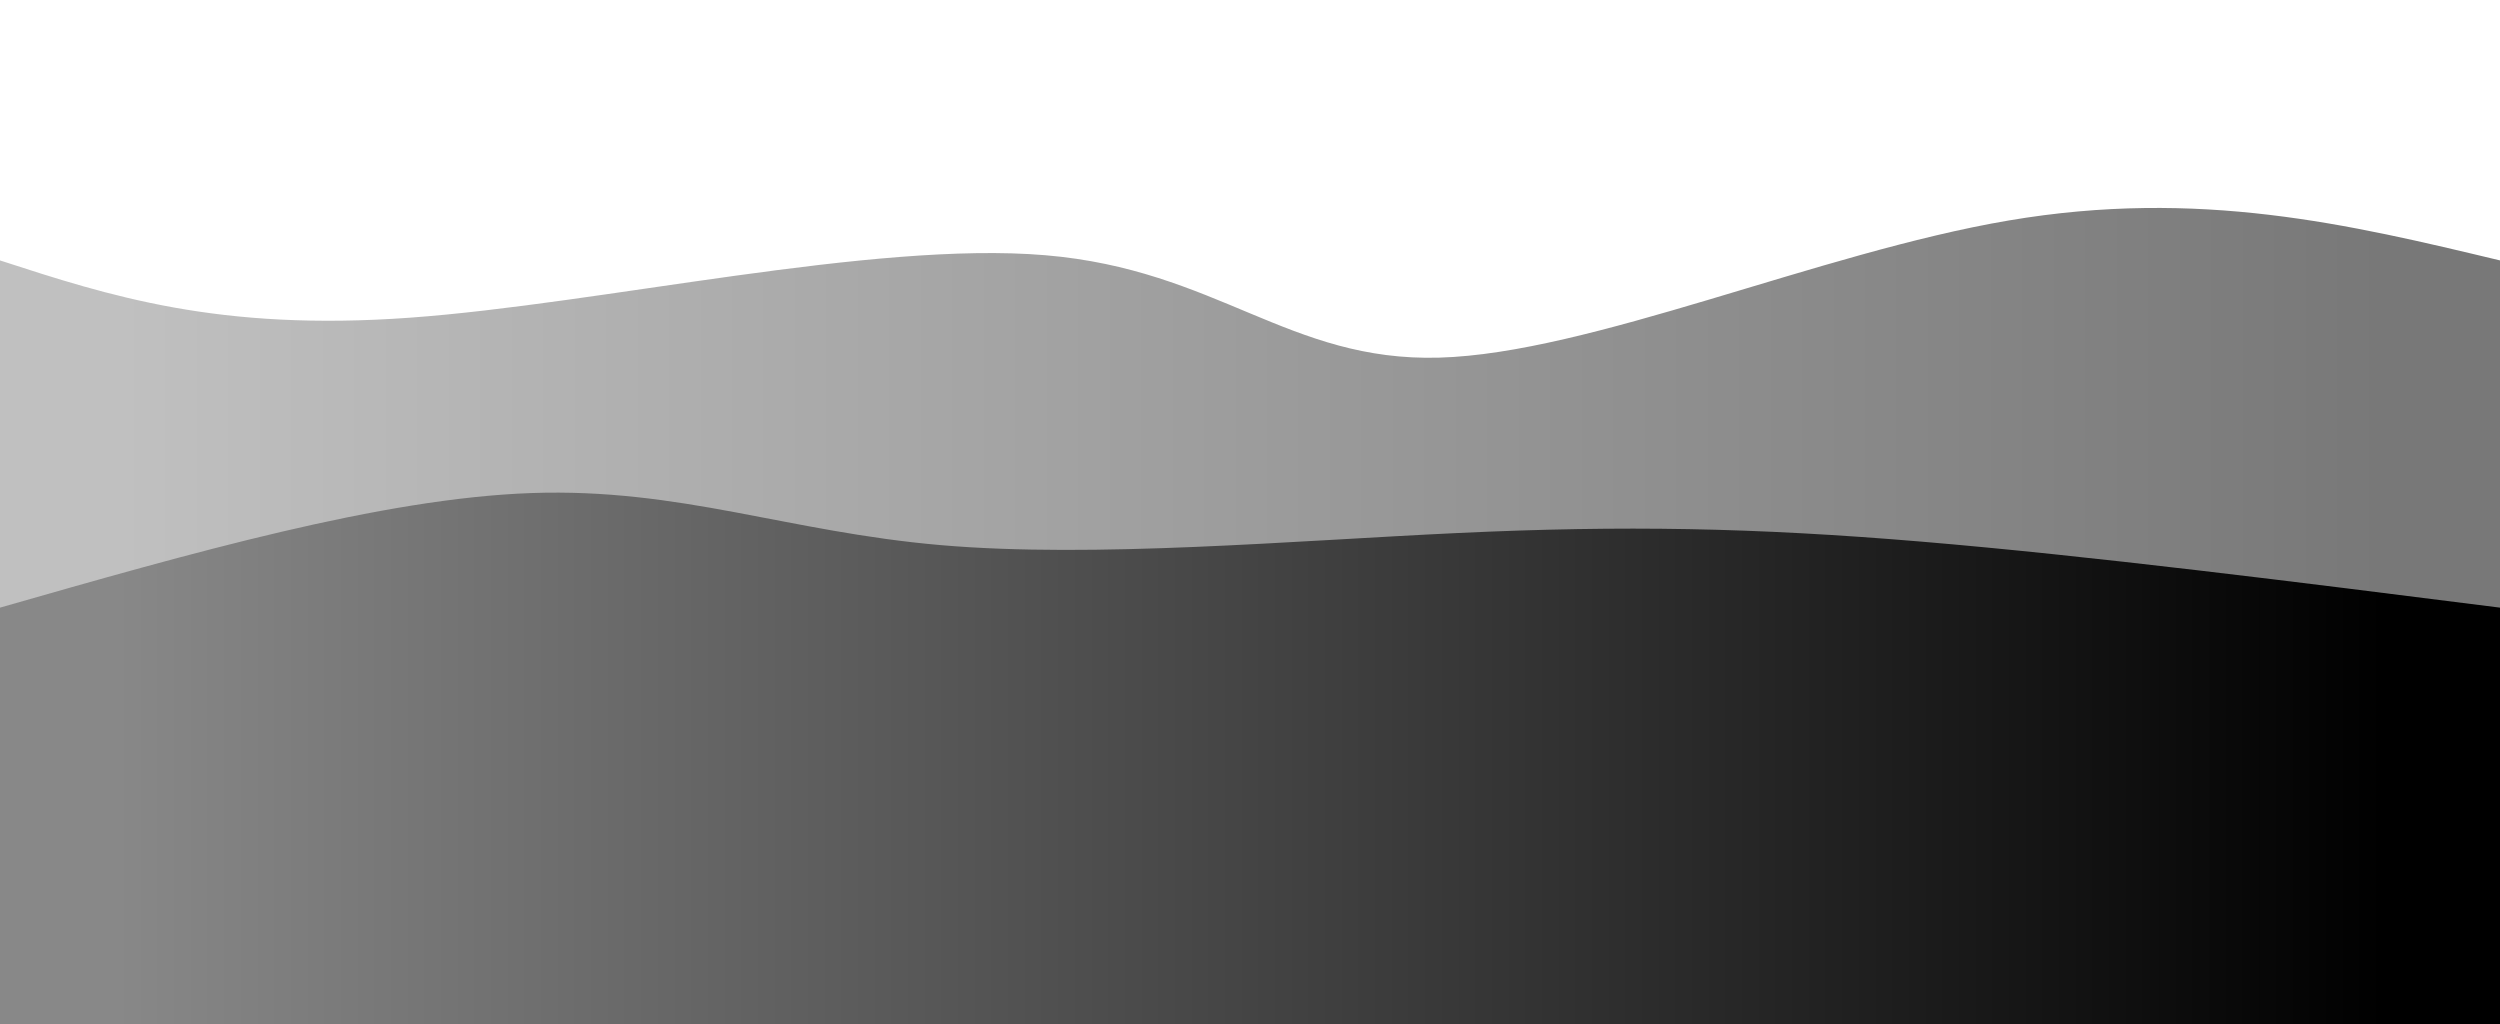 <svg width="100%" height="100%" id="svg" viewBox="0 0 1440 590"
  xmlns="http://www.w3.org/2000/svg" class="transition duration-300 ease-in-out delay-150">
  <defs>
    <linearGradient id="gradient" x1="0%" y1="50%" x2="100%" y2="50%">
      <stop offset="5%" stop-color="#888888"></stop>
      <stop offset="95%" stop-color="#000000"></stop>
    </linearGradient>
  </defs>
  <path d="M 0,600 L 0,150 C 63.014,170.478 126.029,190.957 236,183 C 345.971,175.043 502.9,138.651 602,147 C 701.1,155.349 742.373,208.44 829,206 C 915.627,203.56 1047.608,145.589 1157,127 C 1266.392,108.411 1353.196,129.206 1440,150 L 1440,600 L 0,600 Z" stroke="none" stroke-width="0" fill="url(#gradient)" fill-opacity="0.53" class="transition-all duration-300 ease-in-out delay-150 path-0"></path>
  <defs>
    <linearGradient id="gradient" x1="0%" y1="50%" x2="100%" y2="50%">
      <stop offset="5%" stop-color="#888888"></stop>
      <stop offset="95%" stop-color="#000000"></stop>
    </linearGradient>
  </defs>
  <path d="M 0,600 L 0,350 C 110.038,318.517 220.077,287.033 306,284 C 391.923,280.967 453.732,306.383 542,314 C 630.268,321.617 744.995,311.435 840,307 C 935.005,302.565 1010.287,303.876 1107,312 C 1203.713,320.124 1321.856,335.062 1440,350 L 1440,600 L 0,600 Z" stroke="none" stroke-width="0" fill="url(#gradient)" fill-opacity="1" class="transition-all duration-300 ease-in-out delay-150 path-1"></path>
</svg>